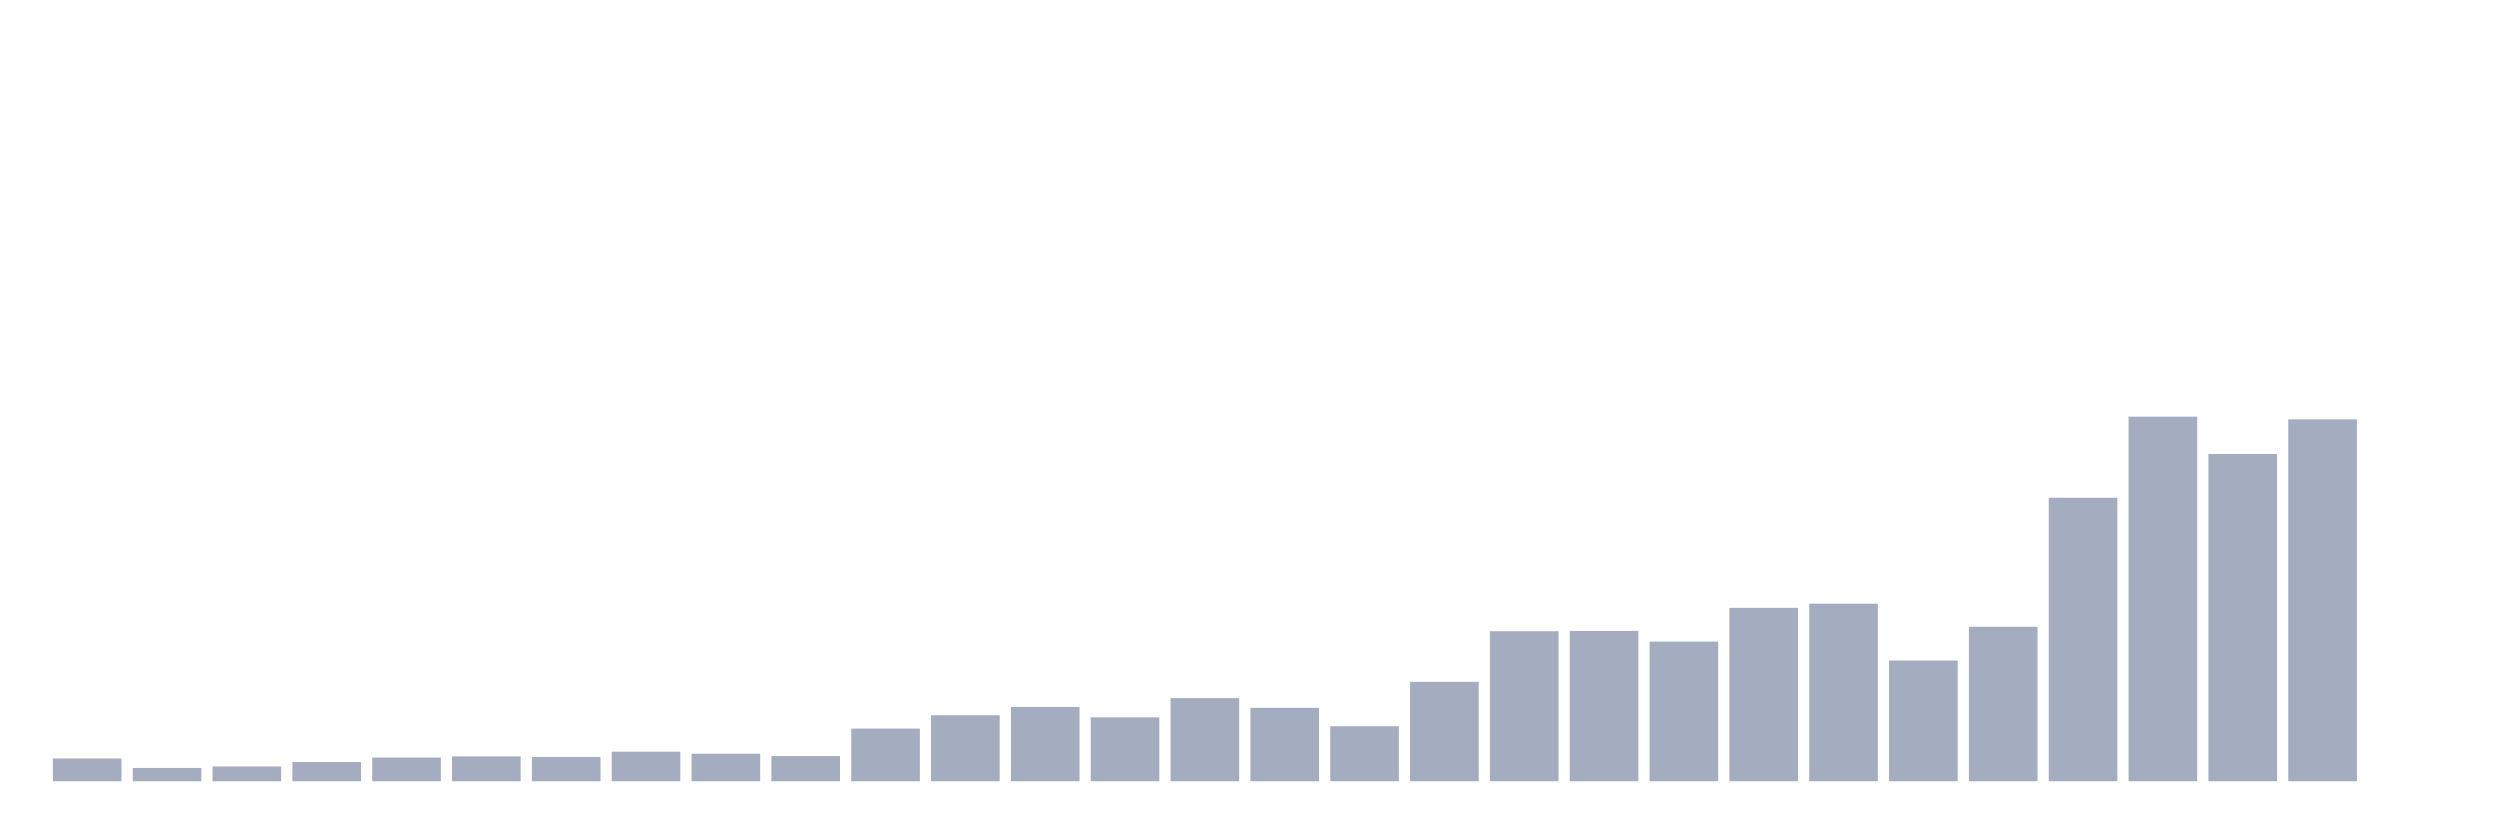 <svg xmlns="http://www.w3.org/2000/svg" viewBox="0 0 480 160"><g transform="translate(10,10)"><rect class="bar" x="0.153" width="13.175" y="135.625" height="4.375" fill="rgb(164,173,192)"></rect><rect class="bar" x="15.482" width="13.175" y="137.443" height="2.557" fill="rgb(164,173,192)"></rect><rect class="bar" x="30.81" width="13.175" y="137.159" height="2.841" fill="rgb(164,173,192)"></rect><rect class="bar" x="46.138" width="13.175" y="136.307" height="3.693" fill="rgb(164,173,192)"></rect><rect class="bar" x="61.466" width="13.175" y="135.455" height="4.545" fill="rgb(164,173,192)"></rect><rect class="bar" x="76.794" width="13.175" y="135.227" height="4.773" fill="rgb(164,173,192)"></rect><rect class="bar" x="92.123" width="13.175" y="135.341" height="4.659" fill="rgb(164,173,192)"></rect><rect class="bar" x="107.451" width="13.175" y="134.318" height="5.682" fill="rgb(164,173,192)"></rect><rect class="bar" x="122.779" width="13.175" y="134.716" height="5.284" fill="rgb(164,173,192)"></rect><rect class="bar" x="138.107" width="13.175" y="135.17" height="4.83" fill="rgb(164,173,192)"></rect><rect class="bar" x="153.436" width="13.175" y="129.886" height="10.114" fill="rgb(164,173,192)"></rect><rect class="bar" x="168.764" width="13.175" y="127.33" height="12.67" fill="rgb(164,173,192)"></rect><rect class="bar" x="184.092" width="13.175" y="125.739" height="14.261" fill="rgb(164,173,192)"></rect><rect class="bar" x="199.42" width="13.175" y="127.727" height="12.273" fill="rgb(164,173,192)"></rect><rect class="bar" x="214.748" width="13.175" y="124.034" height="15.966" fill="rgb(164,173,192)"></rect><rect class="bar" x="230.077" width="13.175" y="125.909" height="14.091" fill="rgb(164,173,192)"></rect><rect class="bar" x="245.405" width="13.175" y="129.432" height="10.568" fill="rgb(164,173,192)"></rect><rect class="bar" x="260.733" width="13.175" y="120.909" height="19.091" fill="rgb(164,173,192)"></rect><rect class="bar" x="276.061" width="13.175" y="111.193" height="28.807" fill="rgb(164,173,192)"></rect><rect class="bar" x="291.39" width="13.175" y="111.136" height="28.864" fill="rgb(164,173,192)"></rect><rect class="bar" x="306.718" width="13.175" y="113.182" height="26.818" fill="rgb(164,173,192)"></rect><rect class="bar" x="322.046" width="13.175" y="106.705" height="33.295" fill="rgb(164,173,192)"></rect><rect class="bar" x="337.374" width="13.175" y="105.909" height="34.091" fill="rgb(164,173,192)"></rect><rect class="bar" x="352.702" width="13.175" y="116.818" height="23.182" fill="rgb(164,173,192)"></rect><rect class="bar" x="368.031" width="13.175" y="110.341" height="29.659" fill="rgb(164,173,192)"></rect><rect class="bar" x="383.359" width="13.175" y="85.568" height="54.432" fill="rgb(164,173,192)"></rect><rect class="bar" x="398.687" width="13.175" y="70" height="70" fill="rgb(164,173,192)"></rect><rect class="bar" x="414.015" width="13.175" y="77.159" height="62.841" fill="rgb(164,173,192)"></rect><rect class="bar" x="429.344" width="13.175" y="70.511" height="69.489" fill="rgb(164,173,192)"></rect><rect class="bar" x="444.672" width="13.175" y="140" height="0" fill="rgb(164,173,192)"></rect></g></svg>